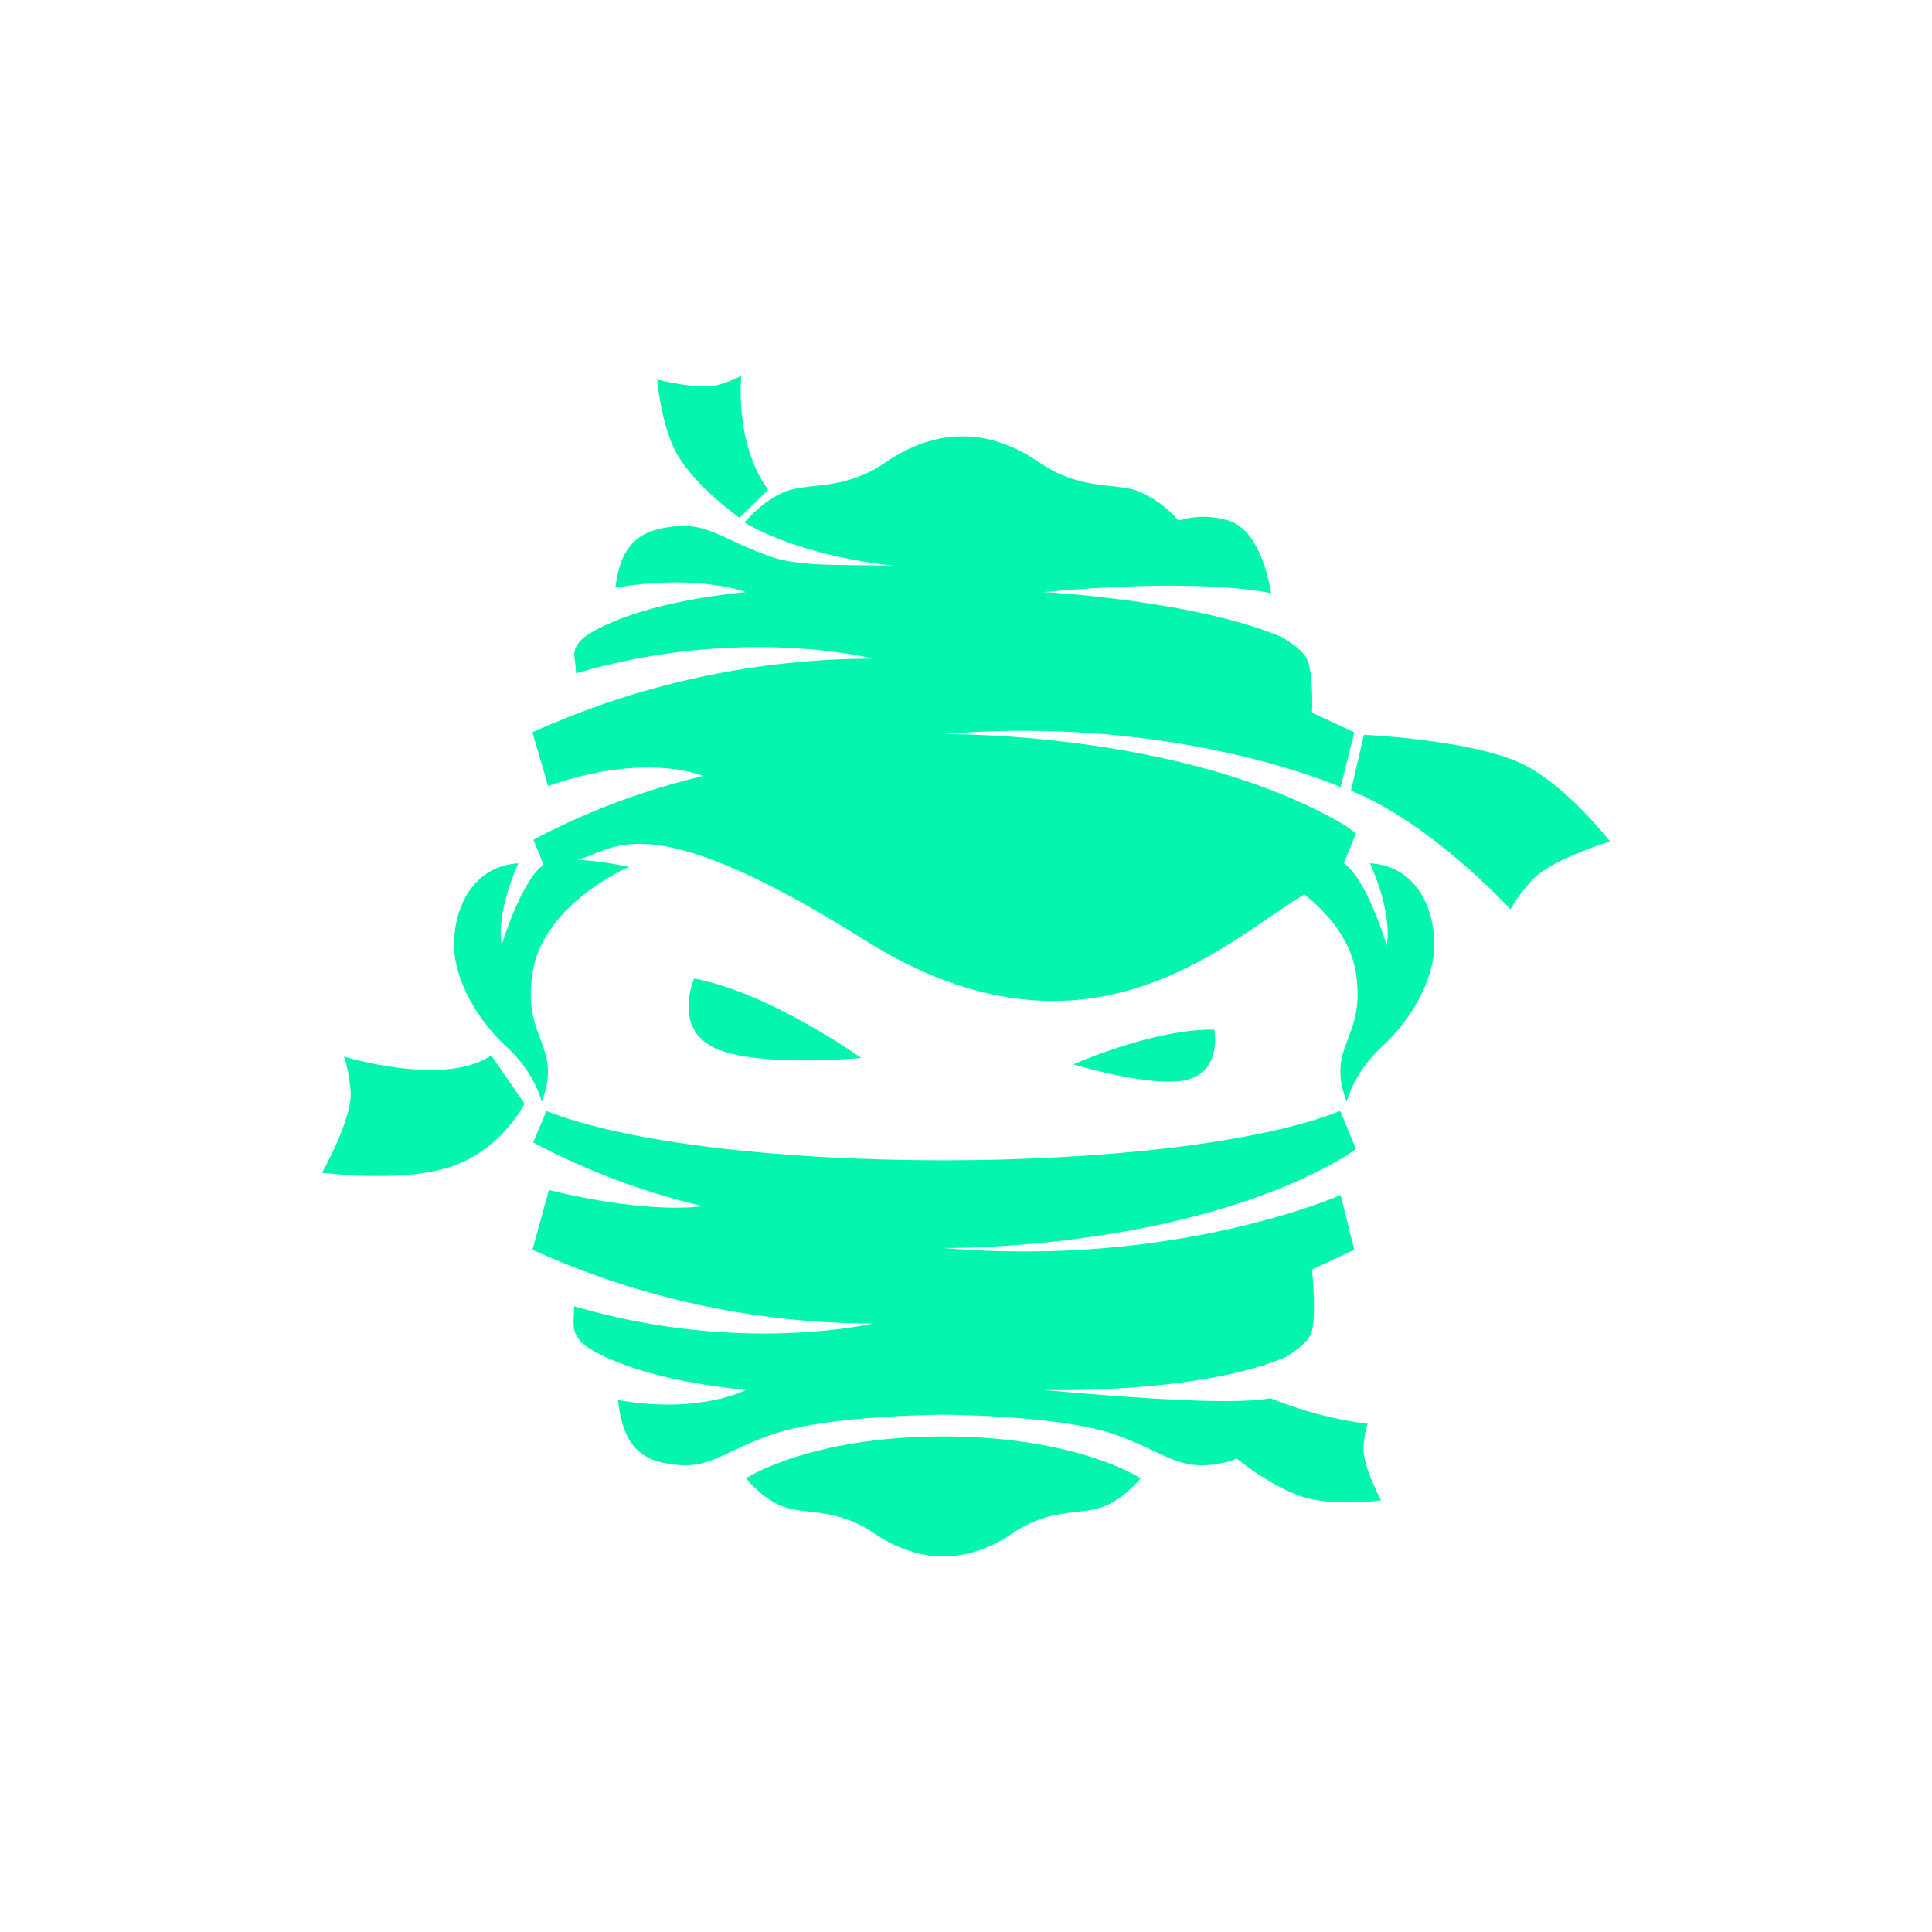 <svg width="24" height="24" viewBox="0 0 24 24" fill="none" xmlns="http://www.w3.org/2000/svg">
<path d="M9.267 18.364C9.267 18.364 10.049 17.844 11.72 17.844C13.387 17.844 14.169 18.364 14.169 18.364C14.169 18.364 13.942 18.649 13.667 18.729C13.391 18.818 13.027 18.738 12.569 19.053C12.111 19.364 11.72 19.333 11.72 19.333C11.72 19.333 11.325 19.364 10.867 19.053C10.414 18.738 10.045 18.813 9.769 18.729C9.493 18.649 9.267 18.364 9.267 18.364ZM11.138 7.031C10.662 7.004 9.991 7.057 9.591 6.92C8.902 6.684 8.791 6.449 8.213 6.564C7.787 6.653 7.685 6.973 7.645 7.302C8.671 7.124 9.262 7.355 9.262 7.355C7.782 7.506 7.285 7.893 7.253 7.92C7.214 7.952 7.181 7.991 7.156 8.035C7.111 8.137 7.147 8.169 7.156 8.364C9.209 7.76 10.845 8.182 10.845 8.182C9.385 8.183 7.943 8.495 6.613 9.097L6.809 9.764C8.04 9.333 8.733 9.64 8.733 9.64C8 9.813 7.289 10.08 6.627 10.431L6.751 10.742C6.467 10.951 6.231 11.742 6.231 11.742C6.16 11.315 6.44 10.724 6.44 10.724C5.862 10.76 5.64 11.293 5.64 11.733C5.64 12.178 5.938 12.68 6.293 13.004C6.649 13.329 6.729 13.689 6.729 13.689C6.996 12.977 6.476 12.915 6.618 12.066C6.76 11.222 7.813 10.768 7.813 10.768C7.596 10.724 7.378 10.689 7.156 10.68C7.609 10.609 7.925 9.906 10.729 11.671C13.533 13.44 15.271 11.653 16.204 11.111C16.48 11.333 16.769 11.653 16.84 12.066C16.982 12.915 16.458 12.973 16.729 13.689C16.729 13.689 16.809 13.333 17.165 13.004C17.52 12.68 17.818 12.178 17.818 11.733C17.818 11.289 17.596 10.755 17.018 10.724C17.018 10.724 17.298 11.315 17.227 11.746C17.227 11.746 16.982 10.92 16.694 10.724L16.845 10.351L16.702 10.249C14.702 9.075 11.72 9.12 11.72 9.12C14.609 8.875 16.654 9.777 16.654 9.777L16.823 9.097L16.298 8.853C16.298 8.853 16.32 8.364 16.236 8.186C16.187 8.084 16.036 7.982 15.925 7.915C14.836 7.453 12.965 7.355 12.965 7.355C14.631 7.204 15.458 7.302 15.791 7.369C15.733 7.031 15.582 6.524 15.209 6.453C15.022 6.405 14.825 6.409 14.64 6.466C14.496 6.298 14.313 6.169 14.107 6.089C13.805 6 13.396 6.084 12.893 5.733C12.391 5.386 11.956 5.422 11.956 5.422C11.956 5.422 11.52 5.386 11.018 5.733C10.511 6.084 10.107 6 9.805 6.089C9.502 6.182 9.249 6.489 9.249 6.489C9.249 6.489 9.858 6.897 11.138 7.031Z" fill="#03F5AE"/>
<path d="M11.72 17.574C11.72 17.574 10.298 17.579 9.609 17.814C8.92 18.05 8.809 18.29 8.232 18.17C7.805 18.081 7.716 17.721 7.676 17.392C8.698 17.57 9.263 17.267 9.263 17.267C7.783 17.116 7.285 16.73 7.254 16.703C7.214 16.669 7.181 16.628 7.156 16.583C7.112 16.485 7.125 16.419 7.134 16.227C9.187 16.832 10.845 16.441 10.845 16.441C9.385 16.44 7.943 16.128 6.614 15.525L6.818 14.783C8.098 15.094 8.729 14.983 8.729 14.983C7.996 14.811 7.288 14.545 6.623 14.192L6.787 13.801C8.858 14.618 14.574 14.618 16.649 13.801L16.845 14.272L16.703 14.37C14.703 15.547 11.72 15.503 11.72 15.503C14.609 15.752 16.654 14.845 16.654 14.845L16.823 15.525L16.298 15.77C16.298 15.77 16.365 16.405 16.28 16.583C16.227 16.69 16.08 16.792 15.969 16.859C14.88 17.321 12.965 17.267 12.965 17.267C14.632 17.419 15.445 17.432 15.778 17.37C15.72 17.707 15.587 18.094 15.209 18.17C14.632 18.29 14.516 18.054 13.832 17.814C13.143 17.579 11.72 17.574 11.72 17.574Z" fill="#03F5AE"/>
<path d="M8.622 12.155C8.622 12.155 8.355 12.773 8.875 13.017C9.395 13.266 10.698 13.142 10.698 13.142C10.698 13.142 9.569 12.333 8.622 12.155ZM15.084 12.791C15.084 12.791 15.187 13.302 14.746 13.413C14.311 13.52 13.333 13.222 13.333 13.222C13.333 13.222 14.333 12.777 15.084 12.791Z" fill="#03F5AE"/>
<path d="M16.942 9.128C16.942 9.128 18.364 9.19 18.969 9.519C19.493 9.799 20 10.453 20 10.453C20 10.453 19.253 10.679 19.022 10.942C18.809 11.186 18.765 11.297 18.765 11.297C18.765 11.297 17.778 10.222 16.782 9.822L16.942 9.133V9.128ZM15.302 18.07C15.302 18.07 15.791 18.488 16.231 18.608C16.609 18.71 17.156 18.639 17.156 18.639C17.156 18.639 16.92 18.195 16.938 17.973C16.956 17.759 16.991 17.688 16.991 17.688C16.573 17.635 16.165 17.524 15.778 17.368L15.302 18.07ZM6.516 13.71C6.516 13.71 6.204 14.342 5.498 14.524C4.884 14.684 4 14.568 4 14.568C4 14.568 4.382 13.897 4.356 13.55C4.324 13.235 4.271 13.124 4.271 13.124C4.271 13.124 5.524 13.51 6.102 13.11L6.516 13.71ZM9.182 6.43C9.182 6.43 8.631 6.039 8.404 5.63C8.209 5.275 8.164 4.715 8.164 4.715C8.164 4.715 8.684 4.848 8.92 4.782C9.142 4.715 9.209 4.666 9.209 4.666C9.209 4.666 9.116 5.497 9.542 6.084L9.187 6.43H9.182Z" fill="#03F5AE"/>
</svg>
